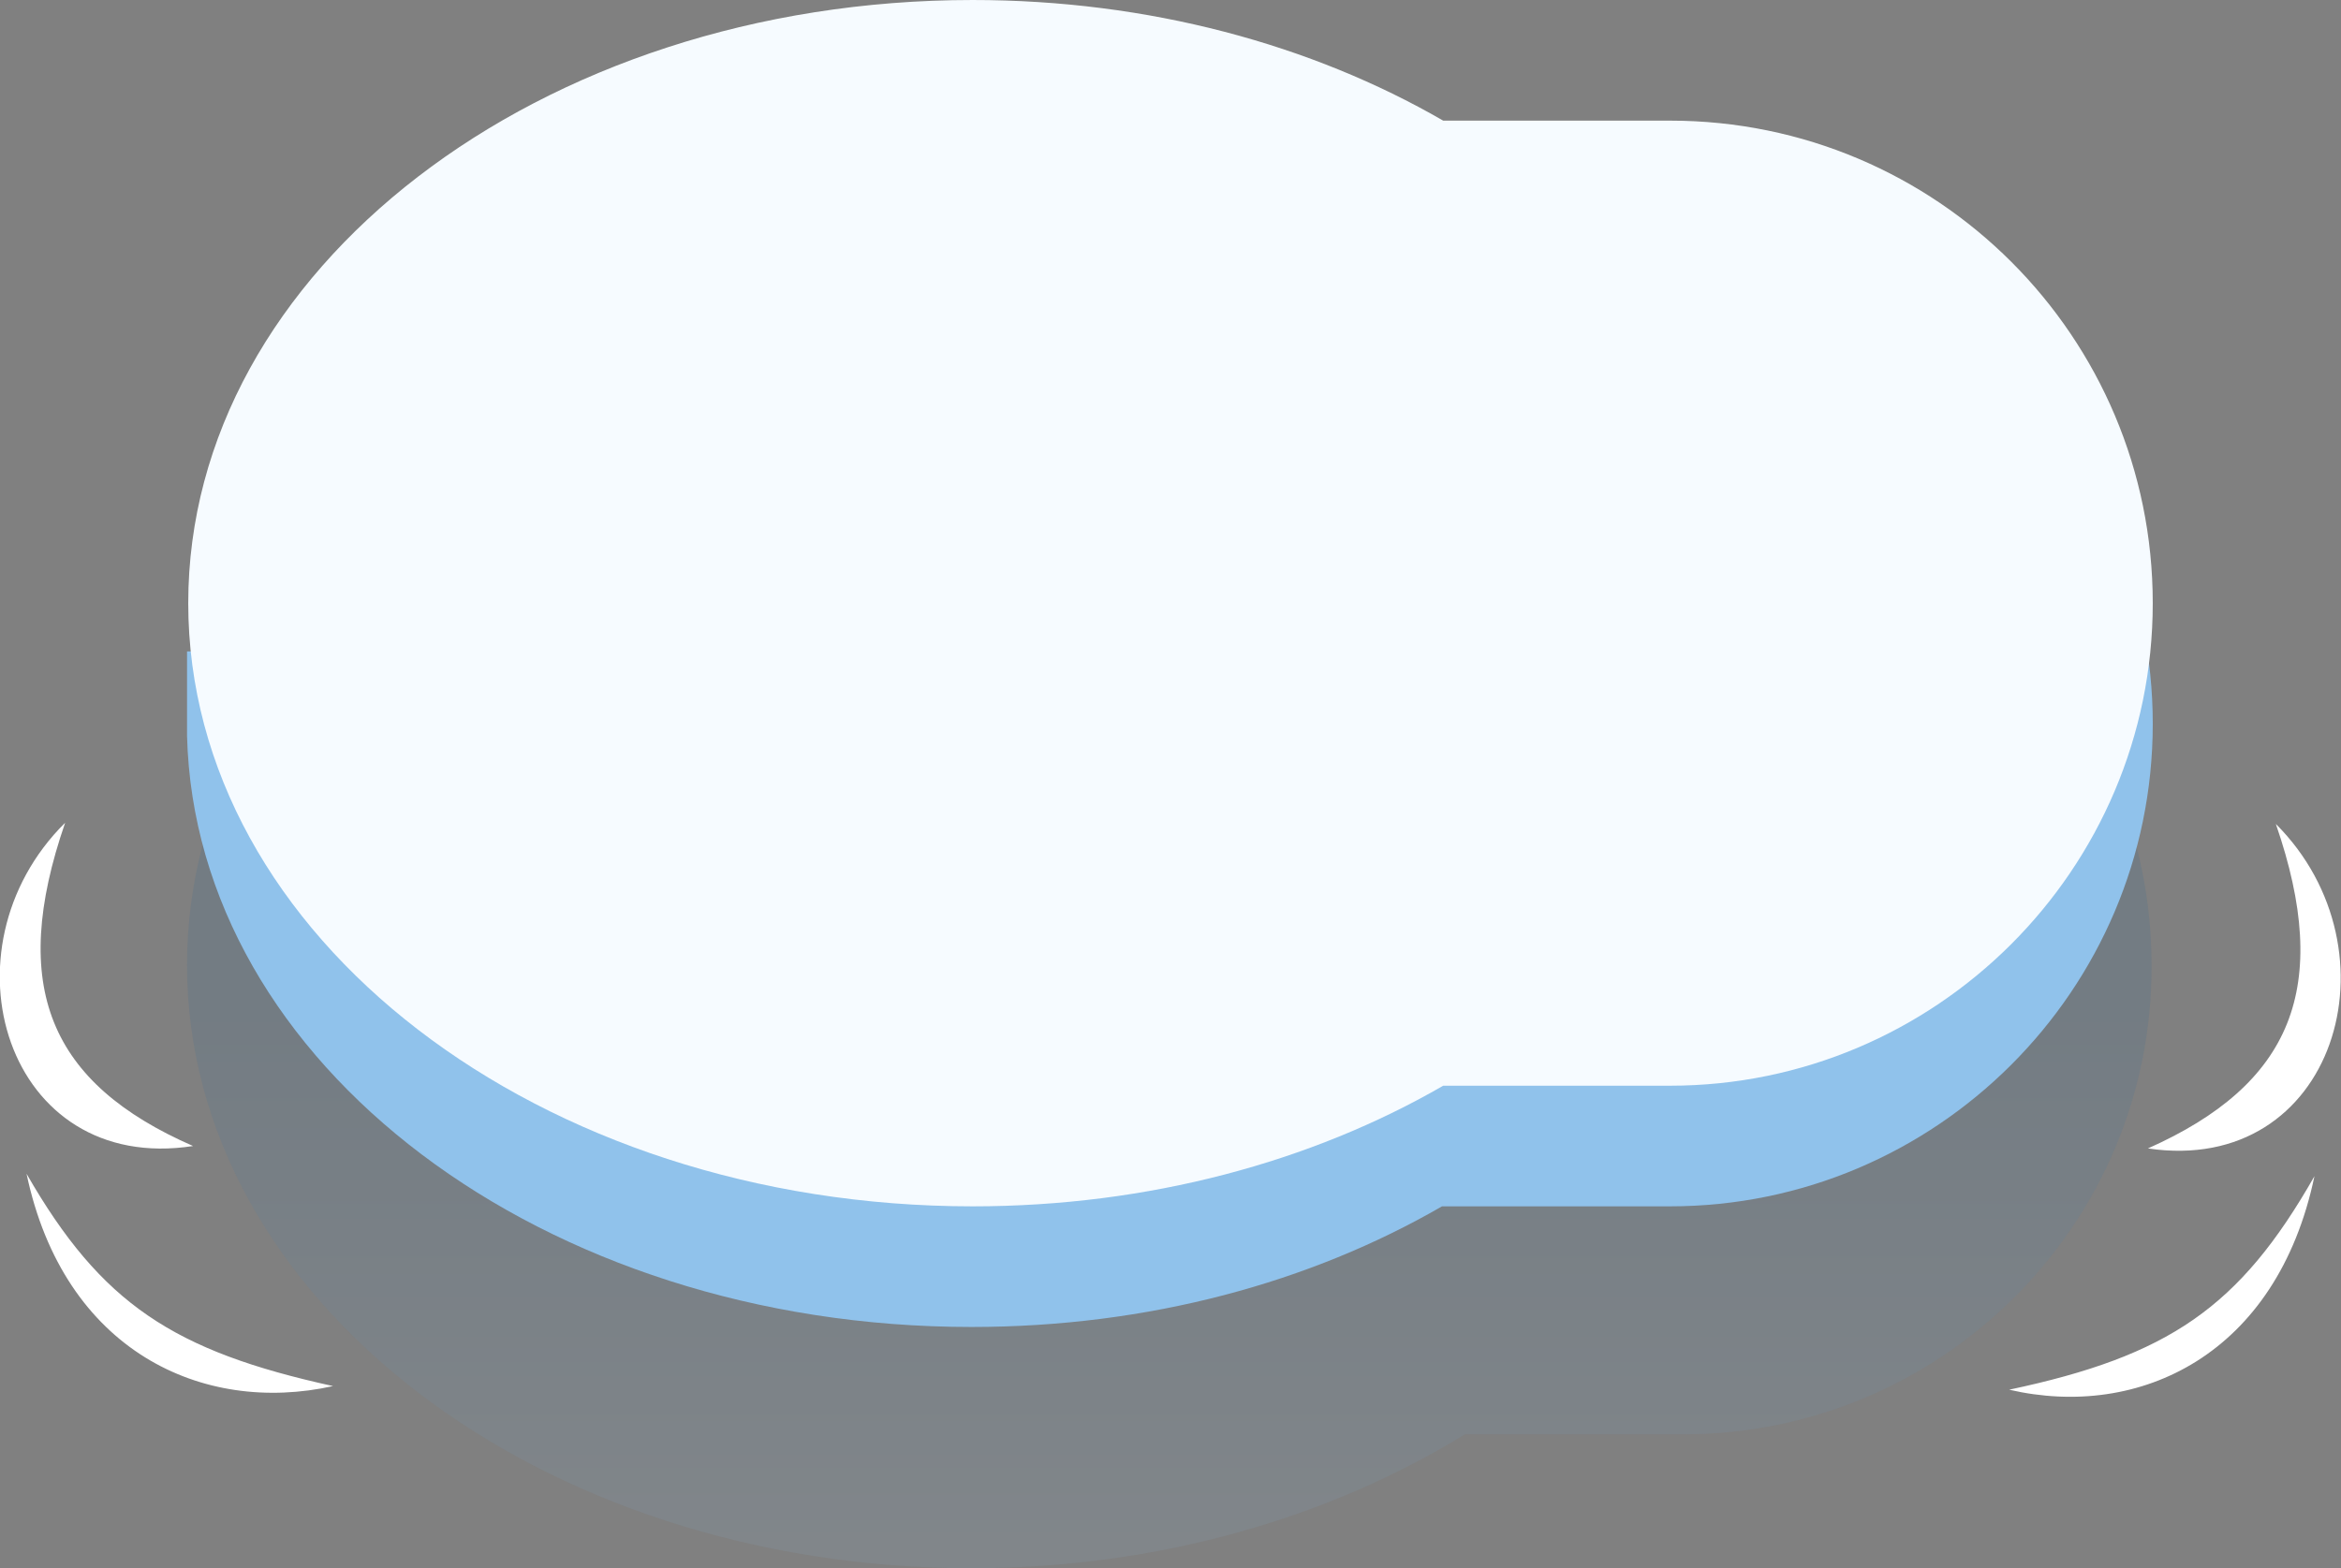 <?xml version="1.0" encoding="utf-8"?>
<!-- Generator: Adobe Illustrator 19.0.0, SVG Export Plug-In . SVG Version: 6.00 Build 0)  -->
<svg version="1.1" id="图层_1" xmlns="http://www.w3.org/2000/svg" xmlns:xlink="http://www.w3.org/1999/xlink" x="0px" y="0px"
	 viewBox="0 0 194 130" style="enable-background:new 0 0 194 130;" xml:space="preserve">
<rect x="0" y="0" width="194" height="130" fill="#808080" stroke="none"/>
<style type="text/css">
	.st0{opacity:0.1;fill:url(#XMLID_5_);}
	.st1{fill:#90C2EB;}
	.st2{fill:#F6FBFF;}
	.st3{fill:#FFFFFF;}
</style>
<g id="XMLID_1_">
	
		<linearGradient id="XMLID_5_" gradientUnits="userSpaceOnUse" x1="-220.042" y1="628.68" x2="-220.042" y2="627.68" gradientTransform="matrix(162.844 0 0 -100 35929.523 62898)">
		<stop  offset="0.53" style="stop-color:#00579E"/>
		<stop  offset="1" style="stop-color:#90C2EB"/>
	</linearGradient>
	<path id="XMLID_15_" class="st0" d="M139.5,118.9h-18.1v0C110.2,125.8,96,130,80.5,130c-35.9,0-65-22.4-65-50s29.1-50,65-50
		c15.5,0,29.7,4.2,40.8,11.1v0h18.1c21.5,0,38.9,17.4,38.9,38.9l0,0C178.4,101.5,160.9,118.9,139.5,118.9z"/>
	<path id="XMLID_2_" class="st1" d="M138.4,100h-18.9c-10.9,6.3-24.3,10-39,10c-35.5,0-64.3-21.8-65-49h0v-7H16
		c3.9-24.8,31.3-44,64.5-44c14.6,0,28.1,3.7,39,10h18.9c22.1,0,40,17.9,40,40l0,0C178.4,82.1,160.4,100,138.4,100z"/>
	<path id="XMLID_3_" class="st2" d="M138.4,90h-18.8c-10.9,6.3-24.4,10-39,10c-35.9,0-65-22.4-65-50s29.1-50,65-50
		c14.6,0,28.1,3.7,39,10h18.8c22.1,0,40,17.9,40,40S160.4,90,138.4,90z"/>
	<g id="XMLID_9_">
		<path id="XMLID_10_" class="st3" d="M178,95.2c11.9-5.3,15.3-13.3,10.6-26.9C199.1,78.8,193.5,97.5,178,95.2z M166.5,115.2
			c13.2-2.8,19.1-6.8,25.3-17.7C188.7,112.3,177.3,117.7,166.5,115.2z M2.2,97.3c6.2,10.8,12.2,14.7,25.4,17.6
			C16.8,117.3,5.3,112,2.2,97.3z M5.4,68.2C0.7,81.8,4.1,89.8,16,95C0.5,97.4-5.2,78.7,5.4,68.2z"/>
	</g>
</g>
</svg>
